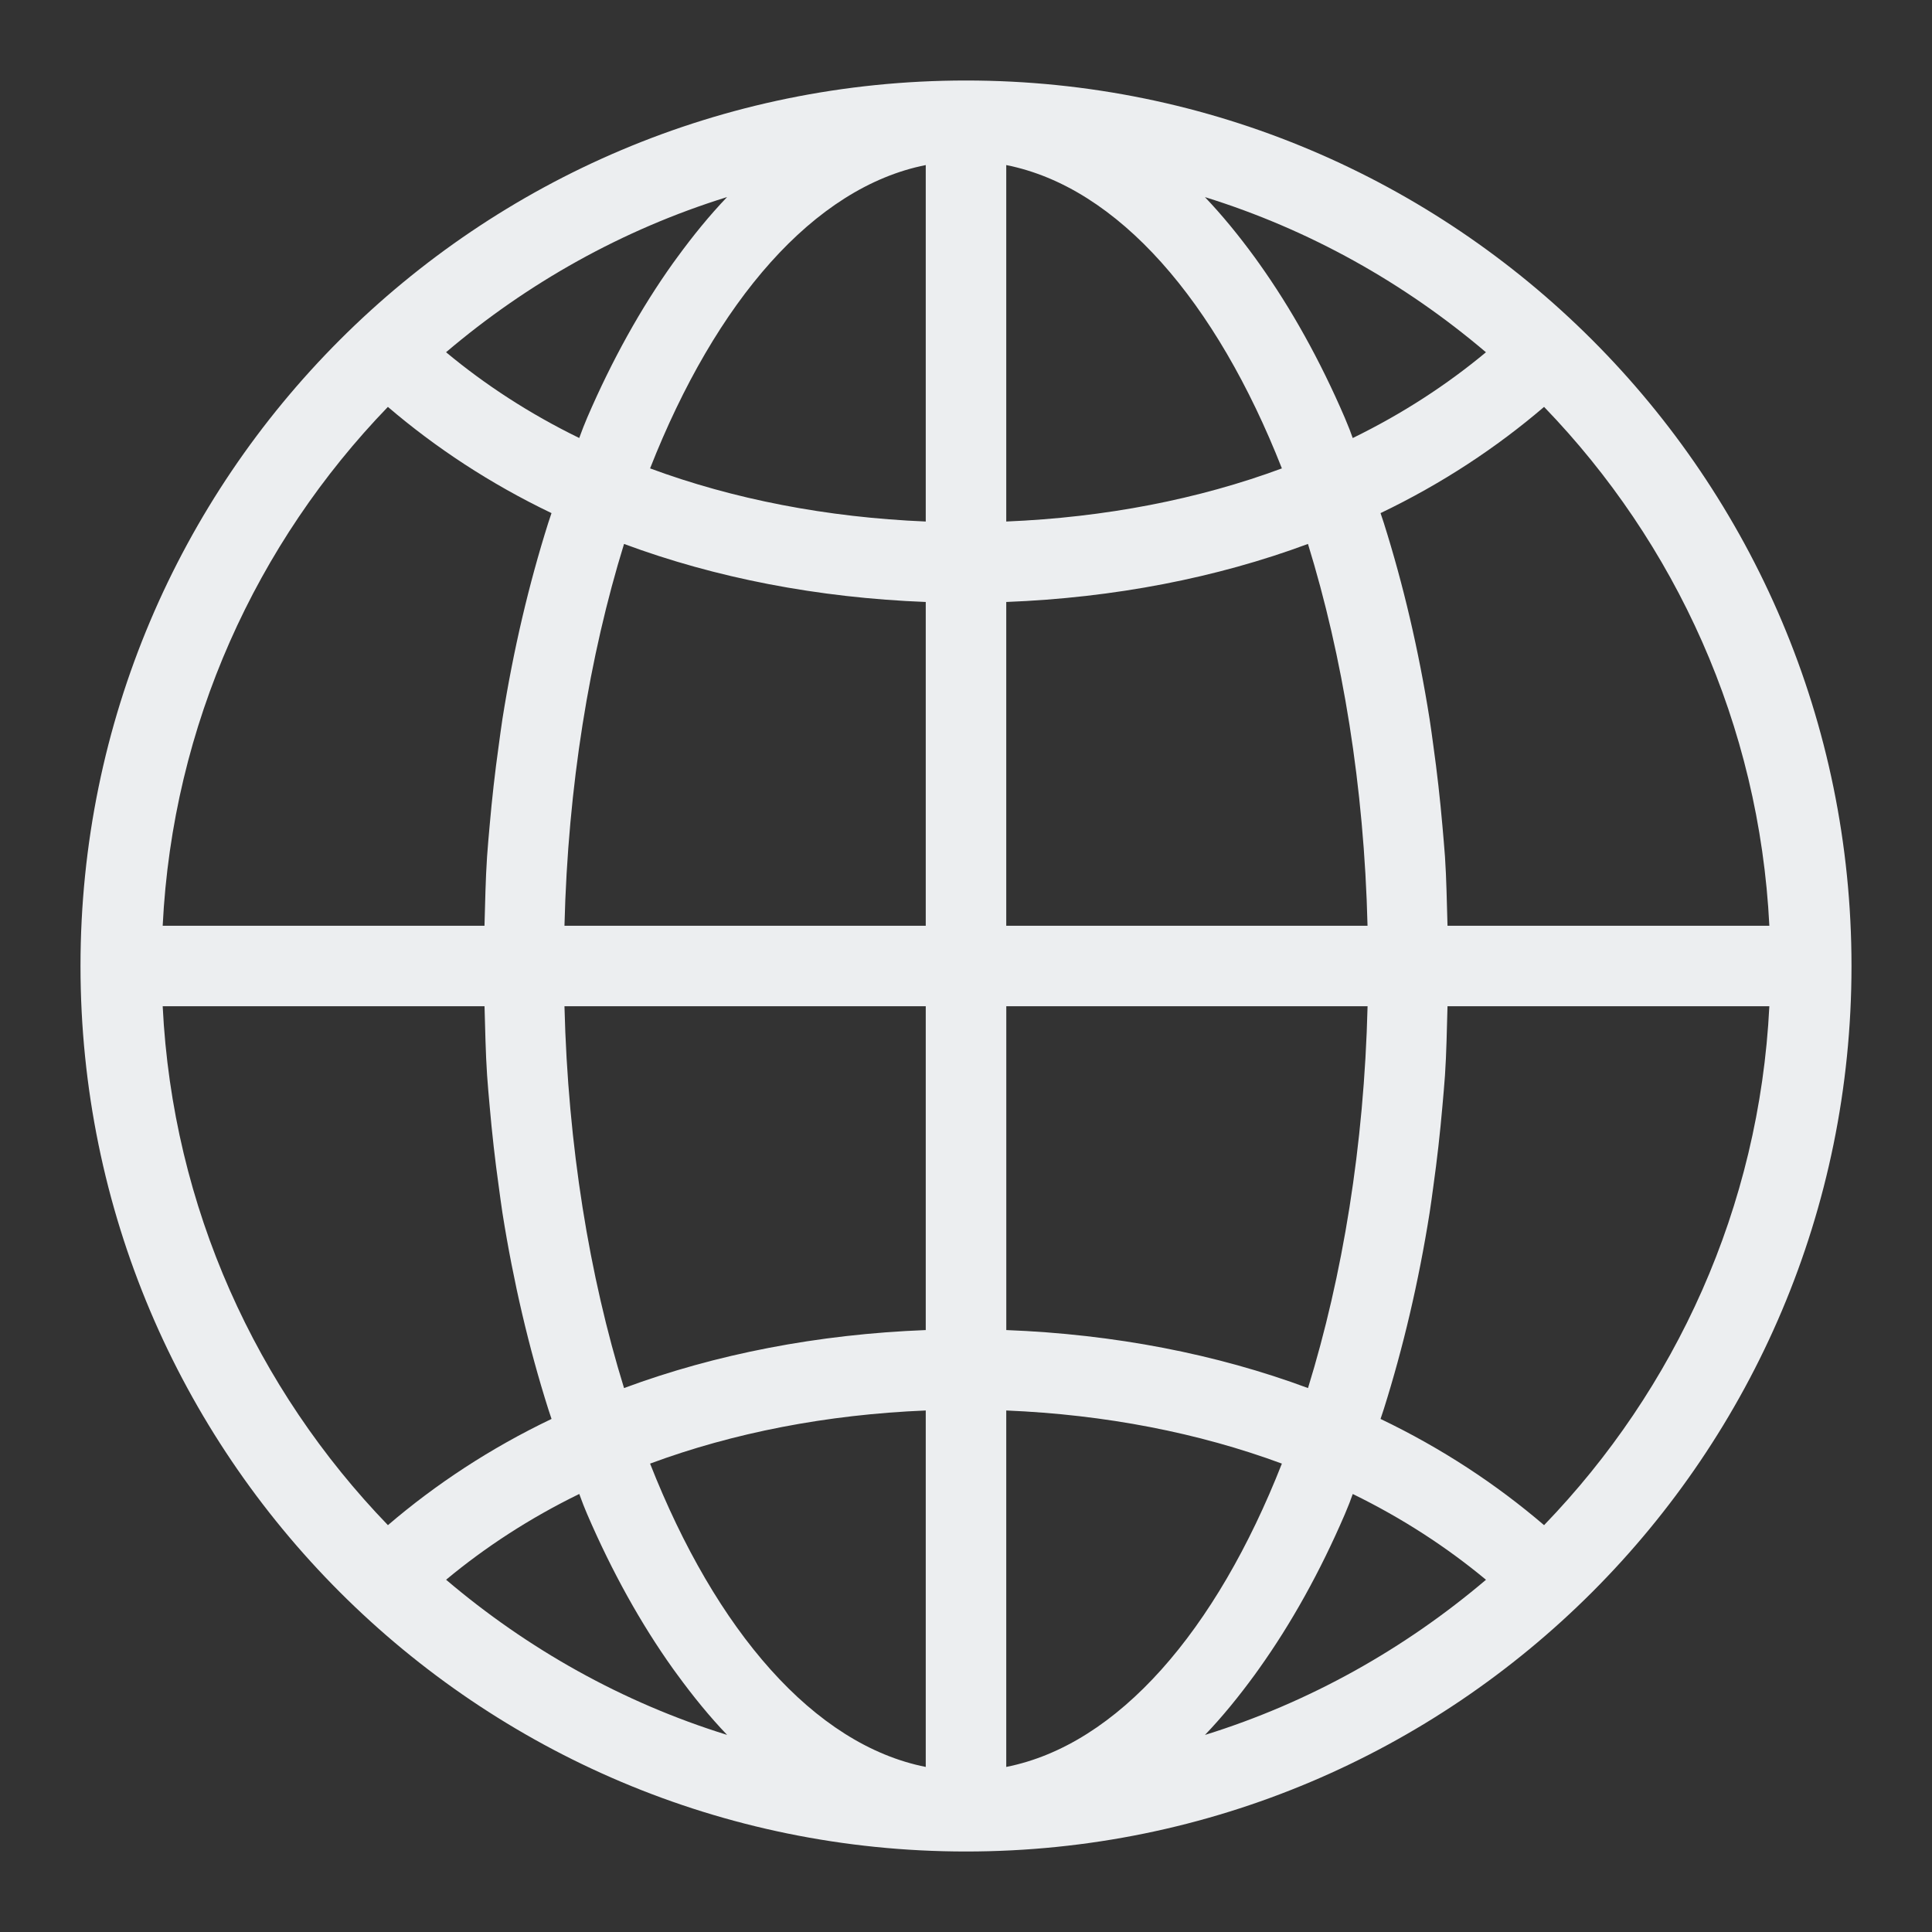 <?xml version="1.0" encoding="utf-8"?>
<!-- Generator: Adobe Illustrator 16.0.0, SVG Export Plug-In . SVG Version: 6.00 Build 0)  -->
<!DOCTYPE svg PUBLIC "-//W3C//DTD SVG 1.1//EN" "http://www.w3.org/Graphics/SVG/1.1/DTD/svg11.dtd">
<svg version="1.1" id="Layer_1" xmlns="http://www.w3.org/2000/svg" xmlns:xlink="http://www.w3.org/1999/xlink" x="0px" y="0px"
	 width="48px" height="48px" viewBox="0 0 48 48" enable-background="new 0 0 48 48" xml:space="preserve">
<rect x="0" y="0" width="48" height="48" fill="#333333" stroke="none"/>
<path fill="#ECEEF0" d="M24,2C11.85,2,2,11.85,2,24s9.85,22,22,22c12.15,0,22-9.85,22-22S36.15,2,24,2 M18.064,4.896
	c-0.431,0.451-0.842,0.954-1.237,1.496c-0.037,0.051-0.074,0.102-0.111,0.152c-0.793,1.113-1.508,2.396-2.127,3.832
	c-0.034,0.078-0.064,0.158-0.097,0.237c-0.036,0.087-0.065,0.181-0.101,0.269c-1.236-0.603-2.339-1.324-3.309-2.131
	C13.104,7.033,15.465,5.703,18.064,4.896 M9.637,10.109c1.183,1.012,2.54,1.908,4.065,2.639c-0.027,0.082-0.055,0.164-0.082,0.246
	c-0.48,1.521-0.865,3.15-1.138,4.873c-0.034,0.217-0.061,0.438-0.092,0.658c-0.092,0.655-0.167,1.32-0.226,1.998
	c-0.022,0.252-0.046,0.502-0.063,0.758c-0.038,0.564-0.047,1.144-0.064,1.719H4.042C4.288,17.996,6.379,13.484,9.637,10.109
	 M4.042,25h7.996c0.017,0.576,0.026,1.155,0.064,1.719c0.017,0.256,0.041,0.506,0.063,0.758c0.059,0.678,0.134,1.344,0.226,1.998
	c0.031,0.221,0.058,0.441,0.092,0.659c0.273,1.722,0.657,3.352,1.138,4.872c0.027,0.083,0.055,0.165,0.082,0.247
	c-1.525,0.729-2.882,1.626-4.065,2.639C6.379,34.516,4.288,30.004,4.042,25 M11.083,39.248c0.97-0.806,2.073-1.528,3.309-2.131
	c0.036,0.088,0.065,0.184,0.101,0.27c0.033,0.078,0.063,0.159,0.097,0.236c0.619,1.436,1.334,2.719,2.127,3.832
	c0.037,0.052,0.074,0.102,0.111,0.152c0.395,0.542,0.806,1.046,1.237,1.496C15.465,42.297,13.104,40.966,11.083,39.248 M23,43.899
	c-2.778-0.552-5.215-3.382-6.849-7.536c2.066-0.766,4.389-1.219,6.849-1.32V43.899z M23,33.045
	c-2.684,0.104-5.224,0.598-7.496,1.441c-0.86-2.785-1.394-6.015-1.48-9.486H23V33.045z M23,23h-8.976
	c0.086-3.472,0.62-6.701,1.48-9.486c2.272,0.844,4.812,1.338,7.496,1.442V23z M23,12.957c-2.46-0.102-4.783-0.555-6.849-1.32
	C17.785,7.482,20.222,4.652,23,4.101V12.957z M43.959,23h-7.996c-0.018-0.575-0.025-1.154-0.063-1.719
	c-0.019-0.256-0.041-0.506-0.063-0.758c-0.059-0.678-0.134-1.343-0.226-1.998c-0.031-0.22-0.058-0.441-0.093-0.658
	c-0.272-1.723-0.657-3.353-1.137-4.873c-0.027-0.082-0.056-0.164-0.082-0.246c1.524-0.73,2.881-1.627,4.063-2.639
	C41.621,13.484,43.711,17.996,43.959,23 M36.918,8.752c-0.97,0.807-2.074,1.528-3.31,2.131c-0.035-0.088-0.063-0.182-0.101-0.269
	c-0.033-0.079-0.063-0.159-0.097-0.237c-0.618-1.436-1.335-2.719-2.128-3.832c-0.036-0.051-0.072-0.102-0.109-0.152
	c-0.396-0.542-0.807-1.045-1.237-1.496C32.534,5.703,34.896,7.033,36.918,8.752 M25,4.101c2.777,0.552,5.215,3.382,6.848,7.536
	c-2.065,0.766-4.389,1.219-6.848,1.32V4.101z M25,14.956c2.684-0.104,5.225-0.599,7.496-1.442c0.859,2.785,1.395,6.015,1.48,9.486
	H25V14.956z M25,25h8.977c-0.086,3.472-0.621,6.701-1.48,9.486c-2.271-0.844-4.813-1.338-7.496-1.441V25z M25,43.899v-8.856
	c2.459,0.102,4.782,0.555,6.848,1.32C30.215,40.518,27.777,43.348,25,43.899 M29.937,43.104c0.431-0.45,0.841-0.954,1.237-1.496
	c0.037-0.051,0.073-0.101,0.109-0.152c0.793-1.113,1.51-2.396,2.128-3.832c0.033-0.077,0.063-0.158,0.097-0.236
	c0.037-0.086,0.065-0.182,0.101-0.27c1.235,0.603,2.34,1.325,3.31,2.131C34.896,40.966,32.534,42.297,29.937,43.104 M38.362,37.892
	c-1.183-1.013-2.539-1.909-4.063-2.639c0.026-0.082,0.055-0.164,0.082-0.247c0.479-1.521,0.864-3.15,1.137-4.872
	c0.035-0.218,0.062-0.438,0.093-0.659c0.092-0.654,0.167-1.32,0.226-1.998c0.022-0.252,0.045-0.502,0.063-0.758
	c0.038-0.563,0.046-1.143,0.063-1.719h7.996C43.711,30.004,41.621,34.516,38.362,37.892"/>
</svg>
